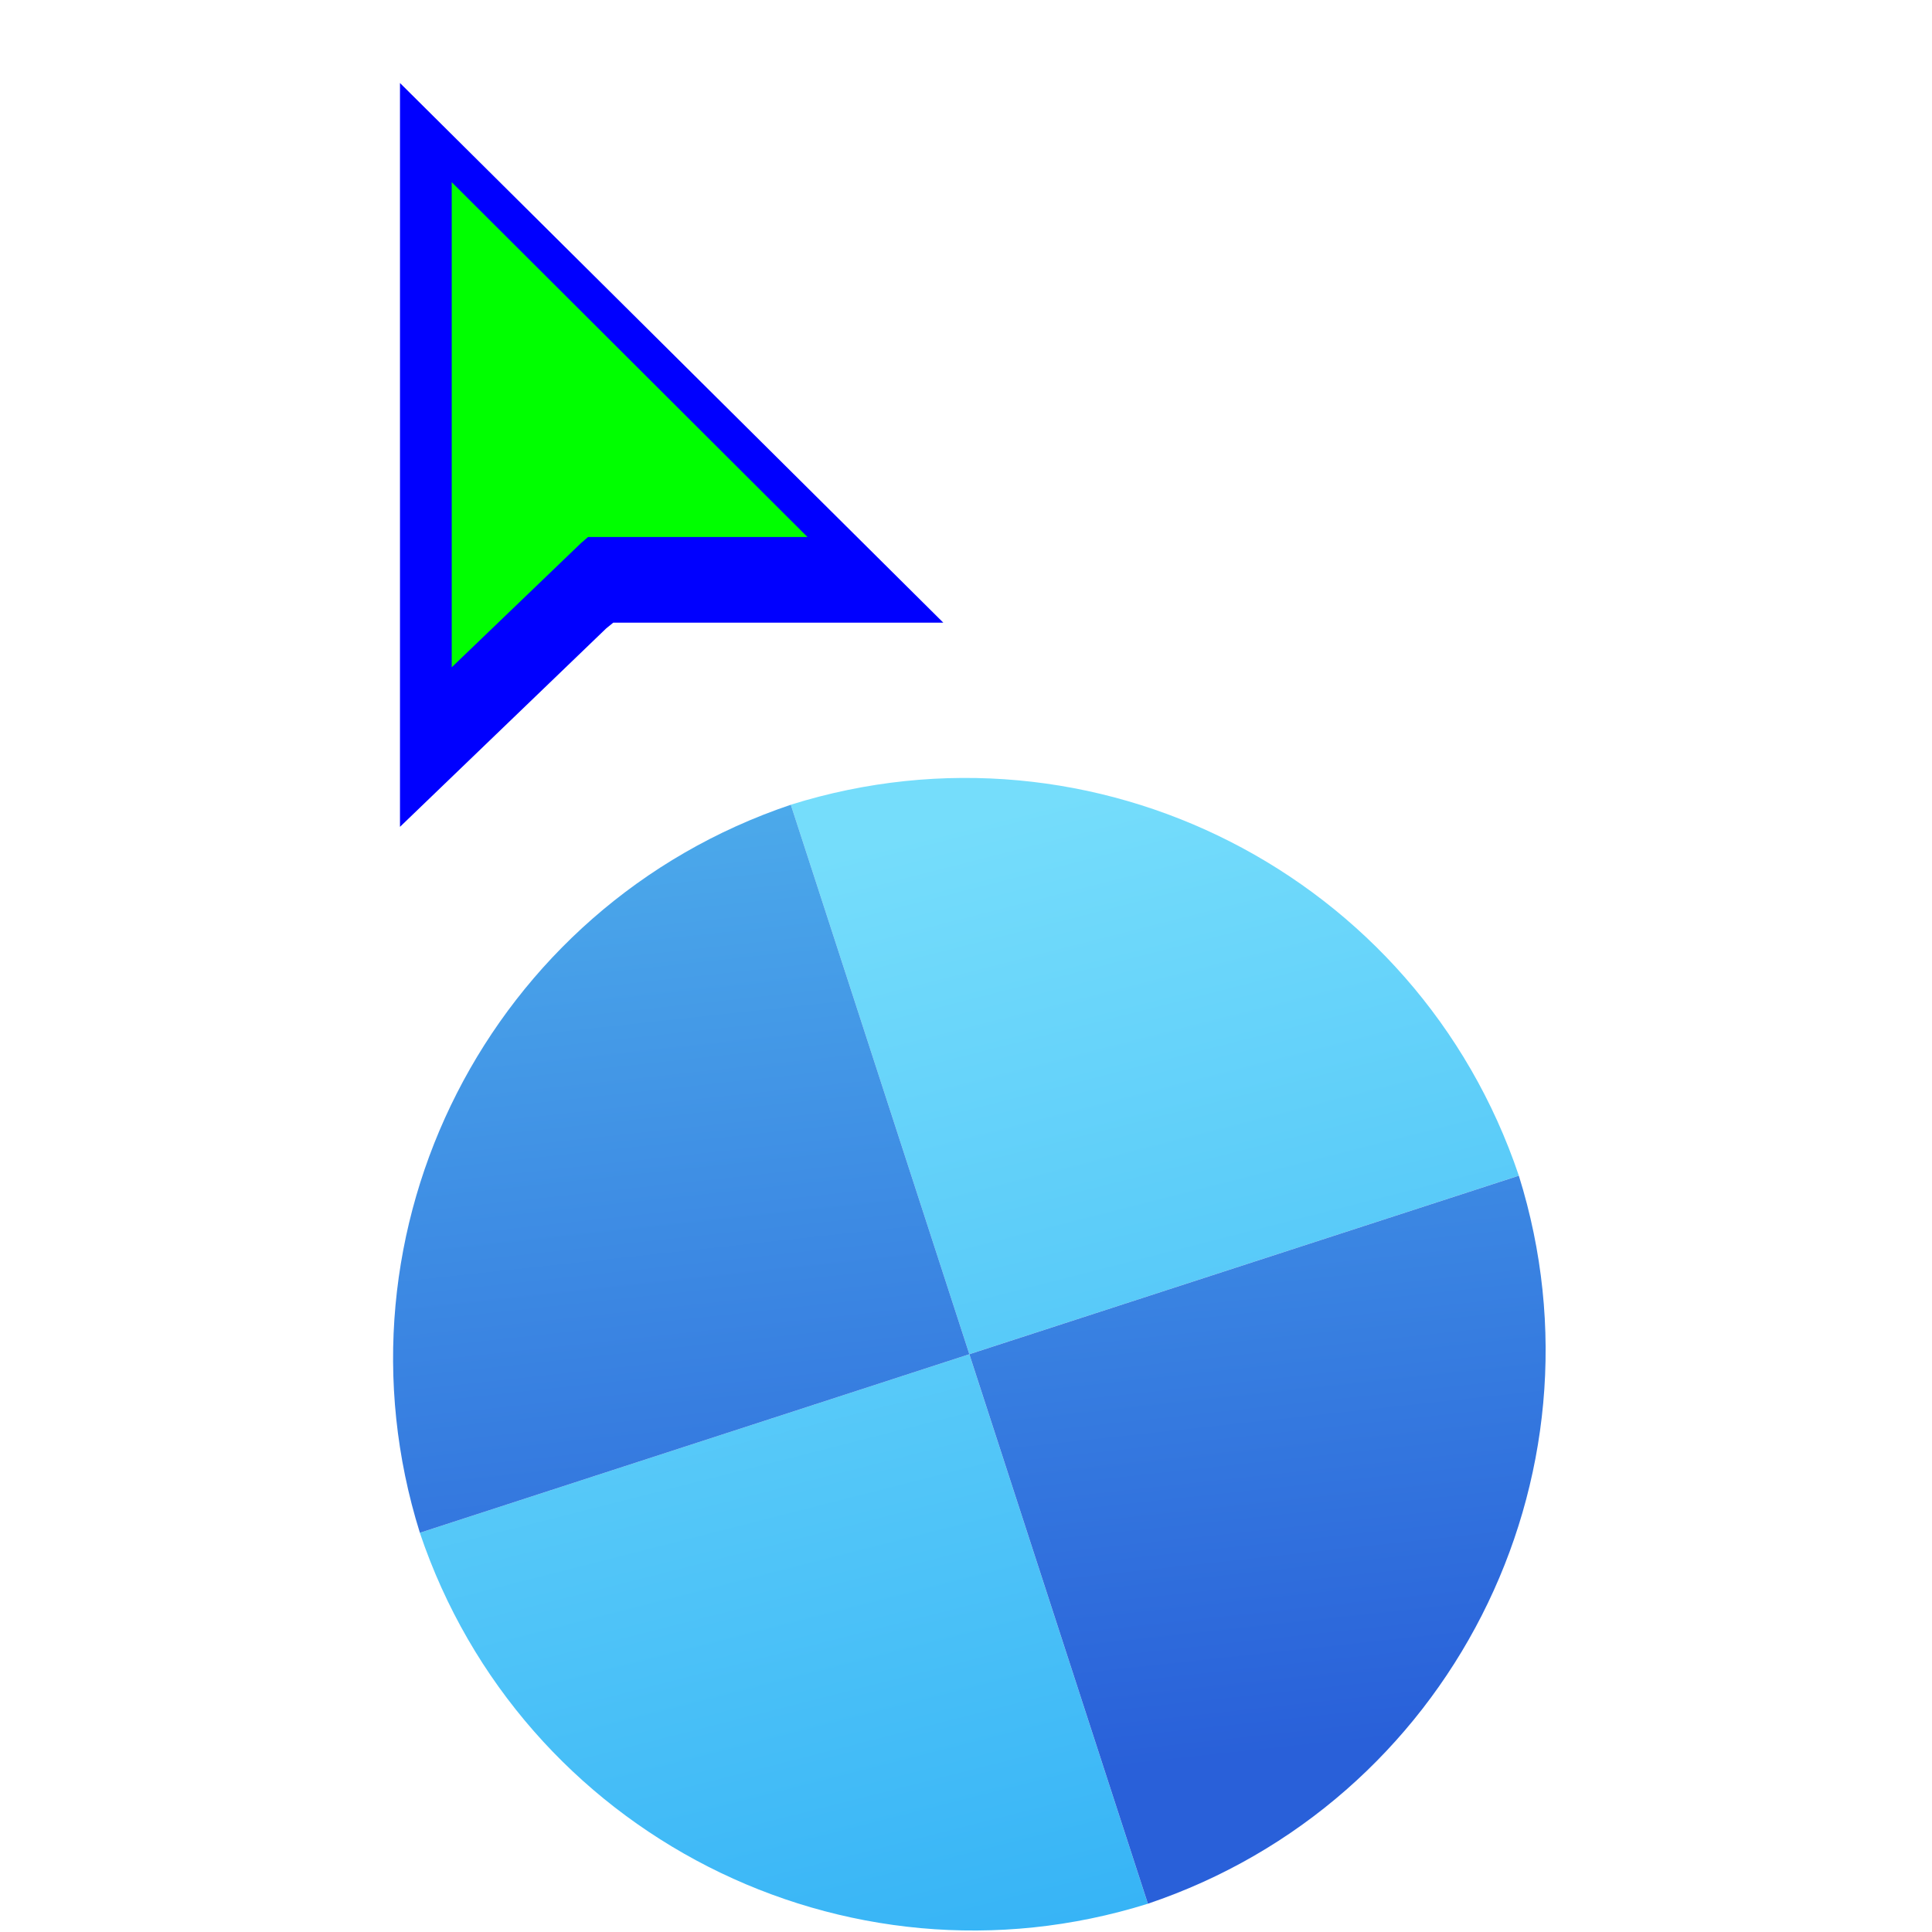 <svg width="256" height="256" viewBox="0 0 256 256" fill="none" xmlns="http://www.w3.org/2000/svg">
<g clip-path="url(#clip0_4701_308)">
<g filter="url(#filter0_d_4701_308)">
<path d="M201.253 151.782C187.818 111.9 144.94 90.059 104.786 102.63L128.443 175.439L201.253 151.782Z" fill="url(#paint0_linear_4701_308)"/>
<path d="M55.631 199.102C69.066 238.984 111.944 260.824 152.098 248.254L128.441 175.445L55.631 199.102Z" fill="url(#paint1_linear_4701_308)"/>
<path d="M201.254 151.786C213.827 191.948 191.976 234.82 152.102 248.252L128.445 175.443L201.254 151.786Z" fill="url(#paint2_linear_4701_308)"/>
<path d="M55.636 199.1C43.063 158.938 64.914 116.066 104.788 102.634L128.445 175.443L55.636 199.1Z" fill="url(#paint3_linear_4701_308)"/>
</g>
<g filter="url(#filter1_d_4701_308)">
<path fill-rule="evenodd" clip-rule="evenodd" d="M53 105.56V7L124.992 78.506H81.26L80.322 79.269L53 105.56Z" fill="#0000FF"/>
</g>
<path fill-rule="evenodd" clip-rule="evenodd" d="M59.856 24.141V88.419L76.997 71.953L77.921 71.155H106.994L59.856 24.141Z" fill="#00FF00"/>
</g>
<defs>
<filter id="filter0_d_4701_308" x="48.085" y="99.079" width="160.72" height="160.726" filterUnits="userSpaceOnUse" color-interpolation-filters="sRGB">
<feFlood flood-opacity="0" result="BackgroundImageFix"/>
<feColorMatrix in="SourceAlpha" type="matrix" values="0 0 0 0 0 0 0 0 0 0 0 0 0 0 0 0 0 0 127 0" result="hardAlpha"/>
<feOffset dy="4"/>
<feGaussianBlur stdDeviation="2"/>
<feComposite in2="hardAlpha" operator="out"/>
<feColorMatrix type="matrix" values="0 0 0 0 0 0 0 0 0 0 0 0 0 0 0 0 0 0 0.25 0"/>
<feBlend mode="normal" in2="BackgroundImageFix" result="effect1_dropShadow_4701_308"/>
<feBlend mode="normal" in="SourceGraphic" in2="effect1_dropShadow_4701_308" result="shape"/>
</filter>
<filter id="filter1_d_4701_308" x="49" y="7" width="79.992" height="106.56" filterUnits="userSpaceOnUse" color-interpolation-filters="sRGB">
<feFlood flood-opacity="0" result="BackgroundImageFix"/>
<feColorMatrix in="SourceAlpha" type="matrix" values="0 0 0 0 0 0 0 0 0 0 0 0 0 0 0 0 0 0 127 0" result="hardAlpha"/>
<feOffset dy="4"/>
<feGaussianBlur stdDeviation="2"/>
<feComposite in2="hardAlpha" operator="out"/>
<feColorMatrix type="matrix" values="0 0 0 0 0 0 0 0 0 0 0 0 0 0 0 0 0 0 0.25 0"/>
<feBlend mode="normal" in2="BackgroundImageFix" result="effect1_dropShadow_4701_308"/>
<feBlend mode="normal" in="SourceGraphic" in2="effect1_dropShadow_4701_308" result="shape"/>
</filter>
<linearGradient id="paint0_linear_4701_308" x1="116.314" y1="107.829" x2="152.103" y2="248.257" gradientUnits="userSpaceOnUse">
<stop stop-color="#75DDFB"/>
<stop offset="1" stop-color="#37B4F6"/>
</linearGradient>
<linearGradient id="paint1_linear_4701_308" x1="116.314" y1="107.829" x2="152.103" y2="248.257" gradientUnits="userSpaceOnUse">
<stop stop-color="#75DDFB"/>
<stop offset="1" stop-color="#37B4F6"/>
</linearGradient>
<linearGradient id="paint2_linear_4701_308" x1="136.42" y1="81.618" x2="152.509" y2="230.236" gradientUnits="userSpaceOnUse">
<stop stop-color="#50B3ED"/>
<stop offset="1" stop-color="#2960D9"/>
</linearGradient>
<linearGradient id="paint3_linear_4701_308" x1="136.42" y1="81.618" x2="152.509" y2="230.236" gradientUnits="userSpaceOnUse">
<stop stop-color="#50B3ED"/>
<stop offset="1" stop-color="#2960D9"/>
</linearGradient>
<clipPath id="clip0_4701_308">
<rect width="256" height="256" fill="white"/>
</clipPath>
</defs>
</svg>
